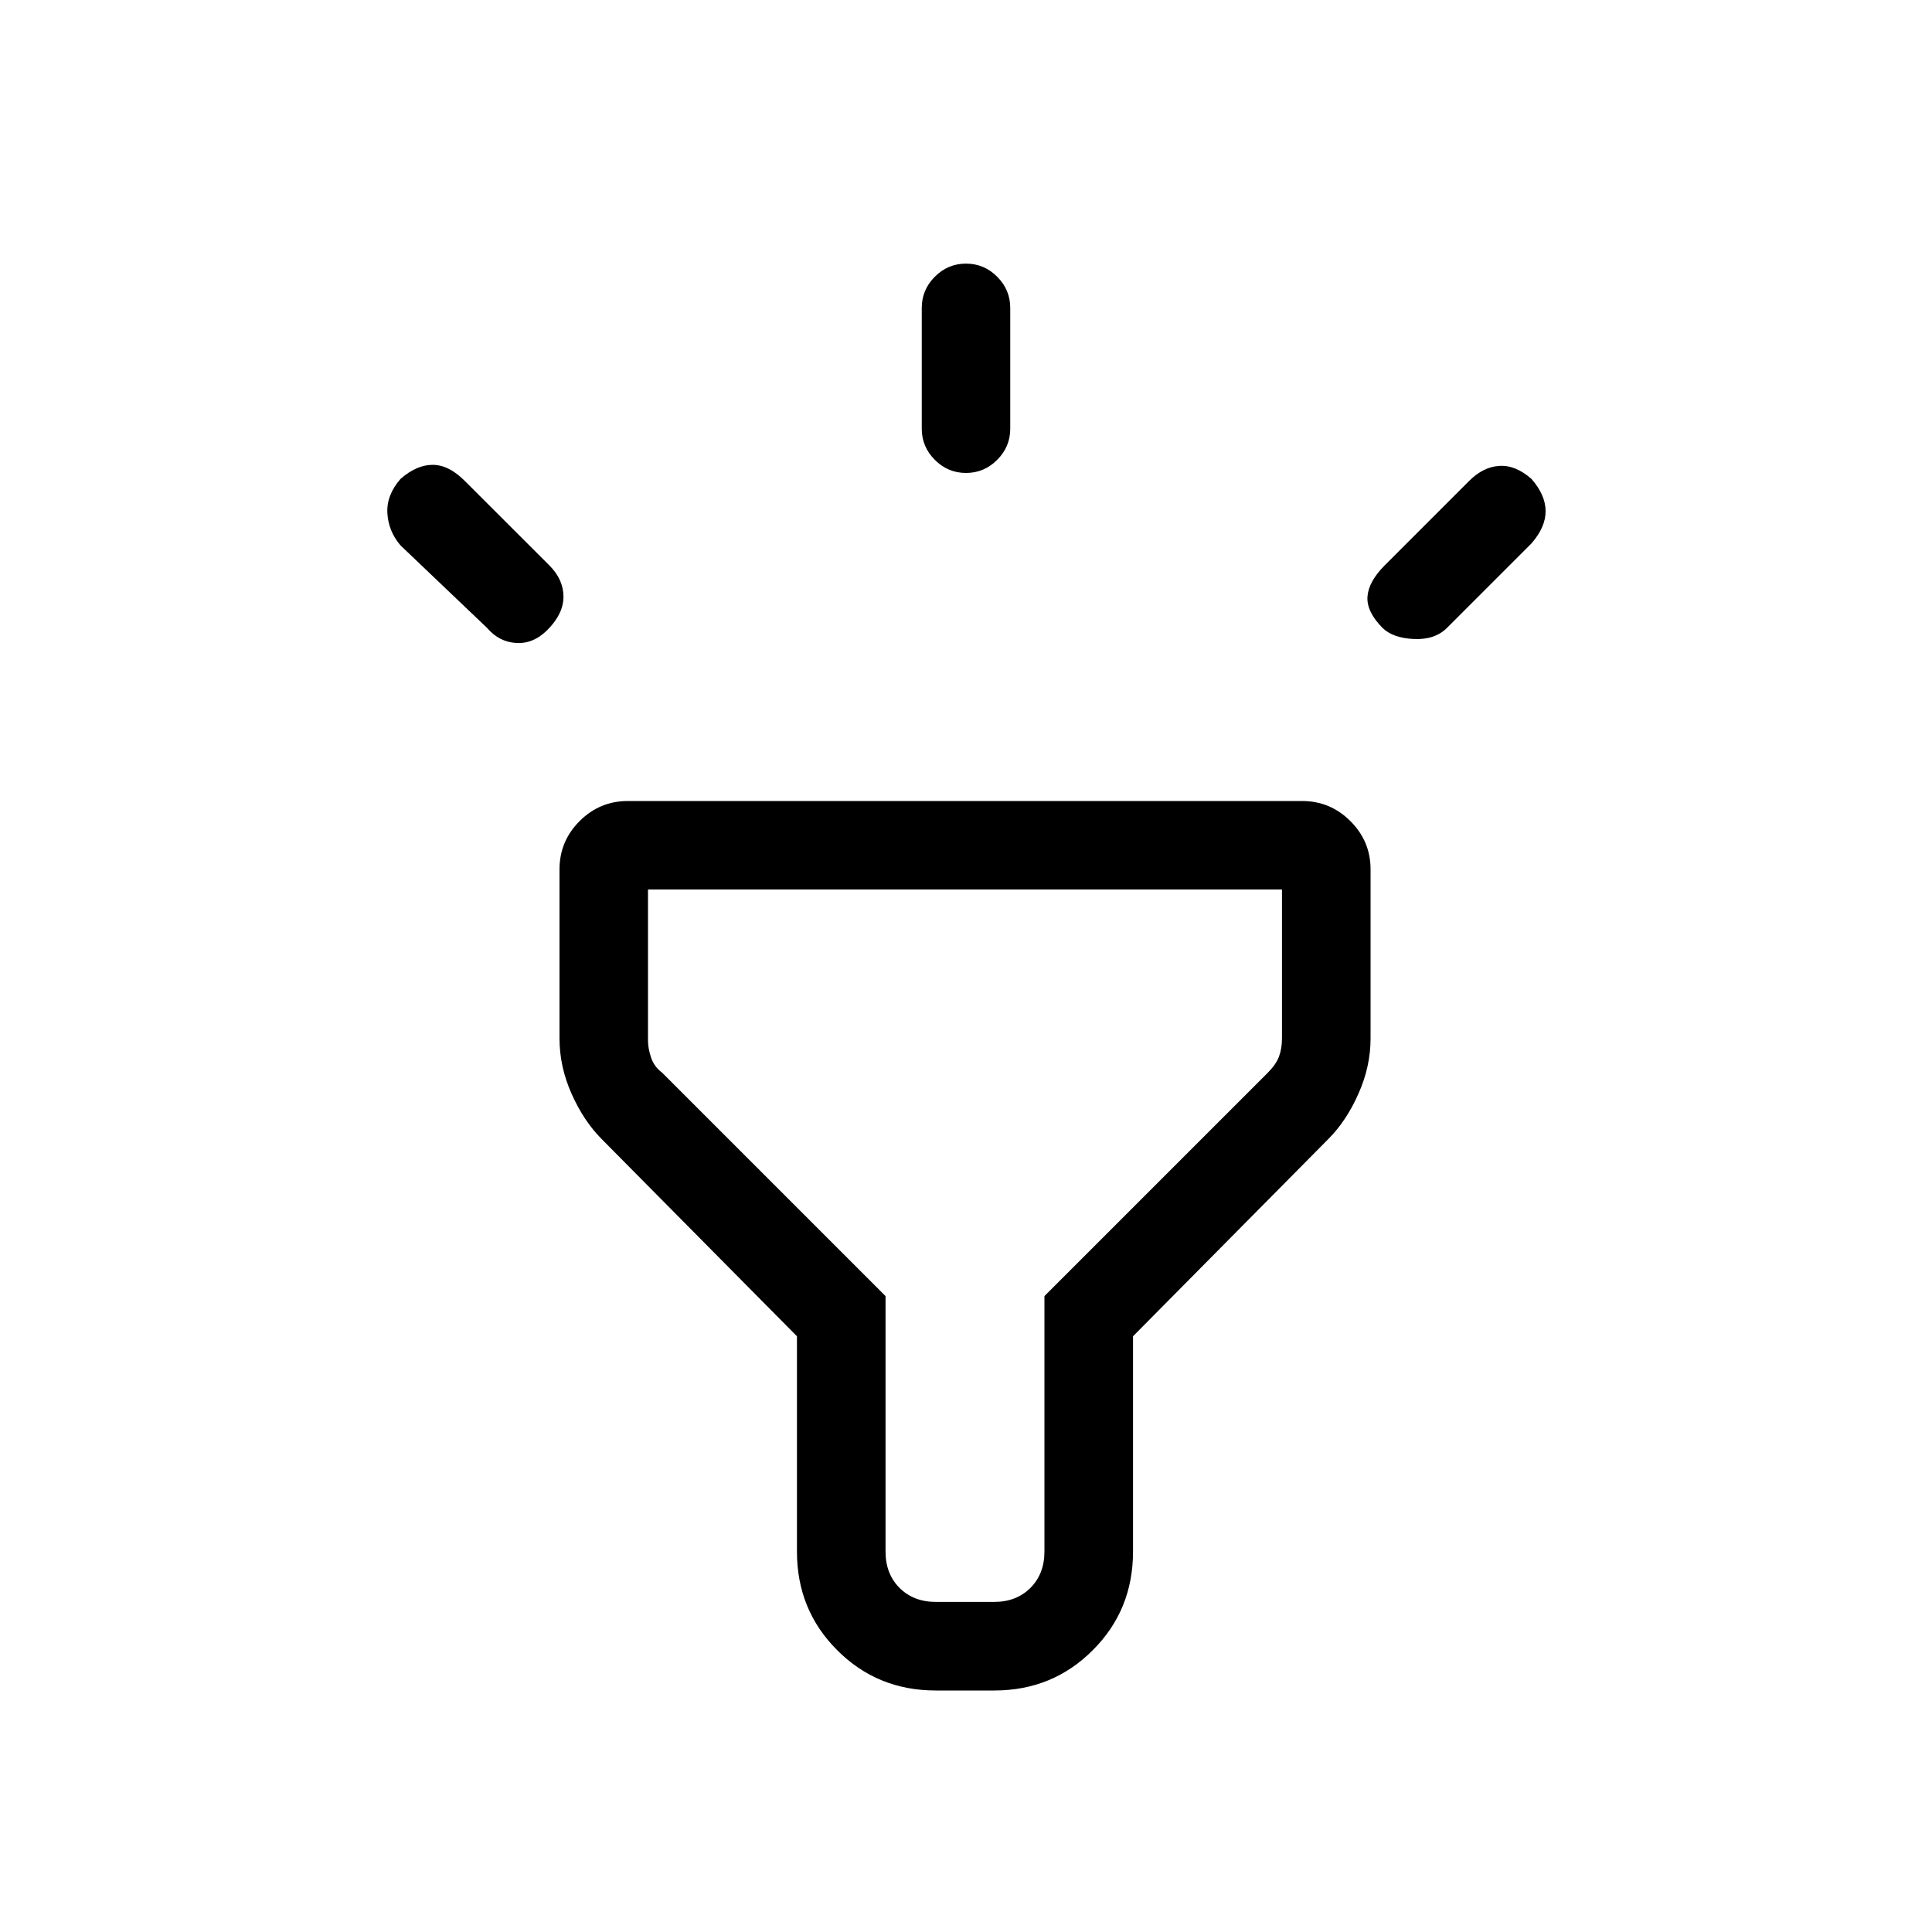 <svg xmlns="http://www.w3.org/2000/svg" height="20" width="20"><path d="M5.042 6.5 4.146 5.646Q4.021 5.5 4.01 5.312Q4 5.125 4.146 4.958Q4.312 4.812 4.479 4.812Q4.646 4.812 4.812 4.979L5.688 5.854Q5.833 6 5.833 6.177Q5.833 6.354 5.667 6.521Q5.521 6.667 5.344 6.656Q5.167 6.646 5.042 6.5ZM10 4.896Q9.812 4.896 9.677 4.76Q9.542 4.625 9.542 4.438V3.188Q9.542 3 9.677 2.865Q9.812 2.729 10 2.729Q10.188 2.729 10.323 2.865Q10.458 3 10.458 3.188V4.438Q10.458 4.625 10.323 4.76Q10.188 4.896 10 4.896ZM14.312 6.5Q14.146 6.333 14.156 6.177Q14.167 6.021 14.333 5.854L15.208 4.979Q15.354 4.833 15.521 4.823Q15.688 4.812 15.854 4.958Q16 5.125 16 5.292Q16 5.458 15.854 5.625L14.979 6.5Q14.854 6.625 14.635 6.615Q14.417 6.604 14.312 6.5ZM9.688 17.5Q9.083 17.5 8.667 17.083Q8.25 16.667 8.25 16.062V13.833L6.229 11.792Q6.042 11.604 5.917 11.323Q5.792 11.042 5.792 10.75V9Q5.792 8.708 6 8.5Q6.208 8.292 6.5 8.292H13.479Q13.771 8.292 13.979 8.5Q14.188 8.708 14.188 9V10.75Q14.188 11.042 14.062 11.323Q13.938 11.604 13.75 11.792L11.729 13.833V16.062Q11.729 16.667 11.312 17.083Q10.896 17.5 10.292 17.5ZM9.688 16.583H10.292Q10.521 16.583 10.667 16.438Q10.812 16.292 10.812 16.062V13.417L13.125 11.104Q13.208 11.021 13.24 10.938Q13.271 10.854 13.271 10.75V9.208H6.708V10.771Q6.708 10.854 6.74 10.948Q6.771 11.042 6.854 11.104L9.167 13.417V16.062Q9.167 16.292 9.312 16.438Q9.458 16.583 9.688 16.583ZM10 12.896Q10 12.896 10 12.896Q10 12.896 10 12.896Q10 12.896 10 12.896Q10 12.896 10 12.896Q10 12.896 10 12.896Q10 12.896 10 12.896Q10 12.896 10 12.896Q10 12.896 10 12.896Z"/></svg>